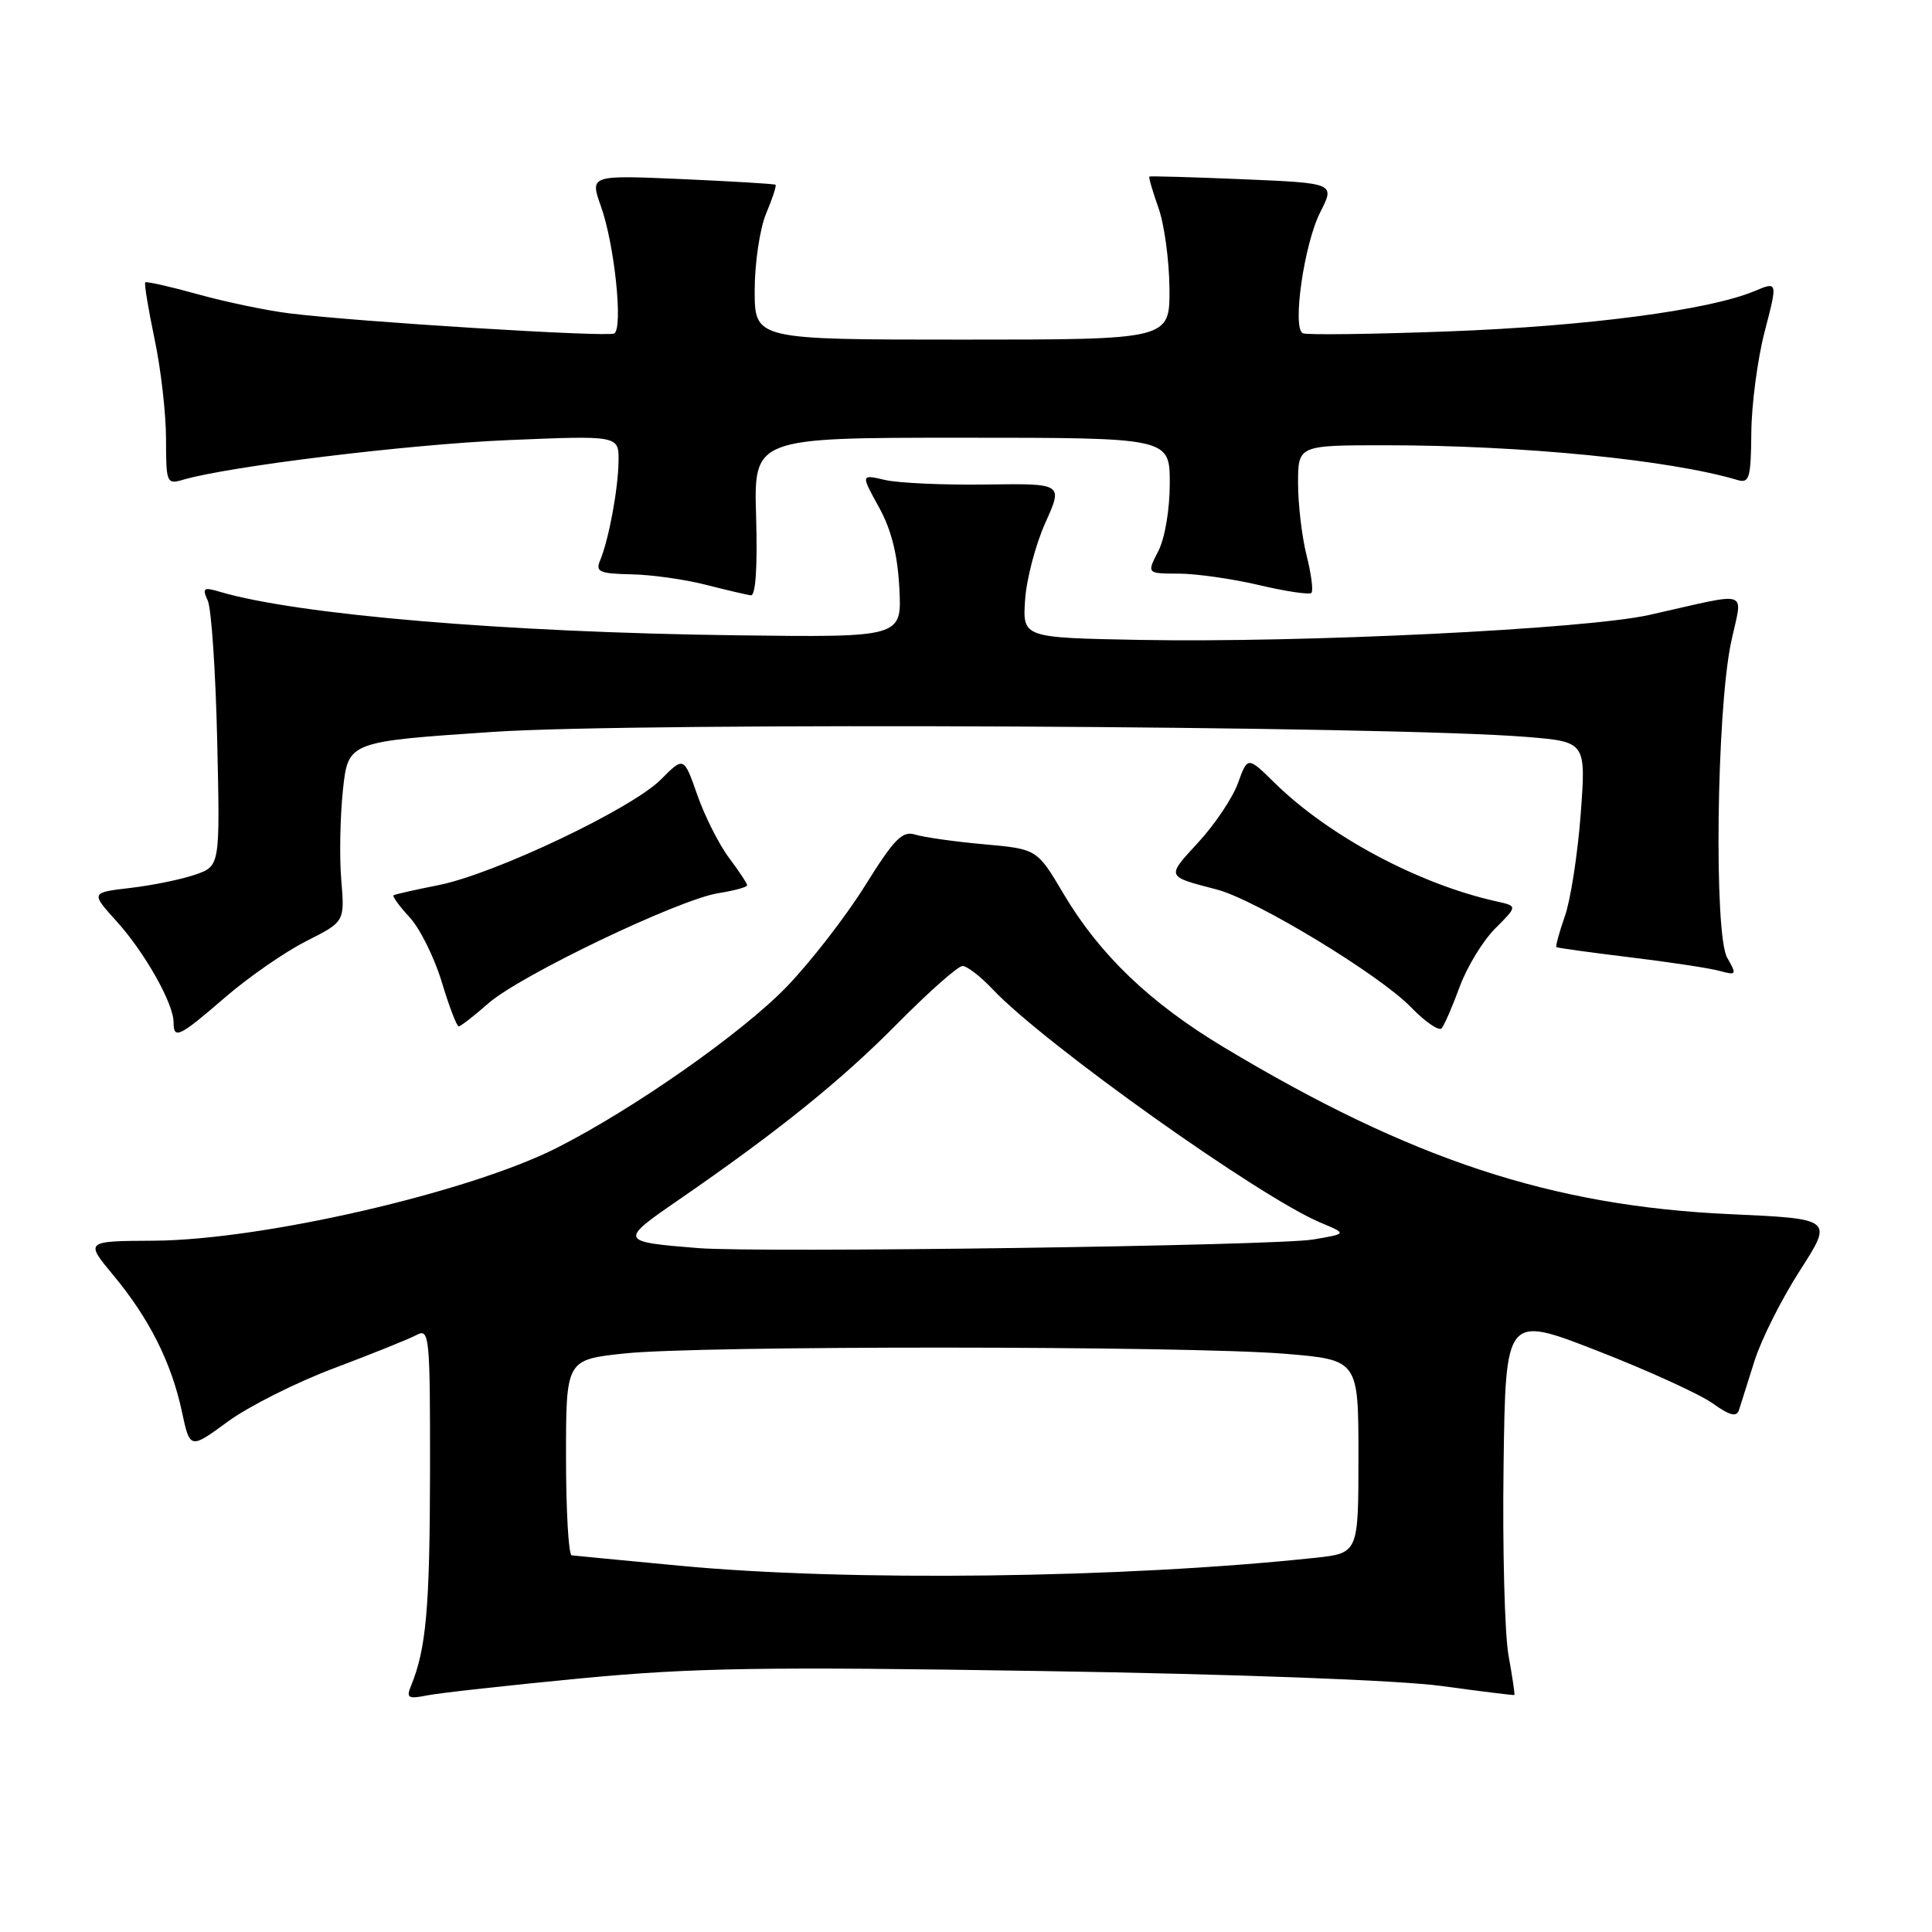 <?xml version="1.0" encoding="UTF-8" standalone="no"?>
<!DOCTYPE svg PUBLIC "-//W3C//DTD SVG 1.1//EN" "http://www.w3.org/Graphics/SVG/1.1/DTD/svg11.dtd" >
<svg xmlns="http://www.w3.org/2000/svg" xmlns:xlink="http://www.w3.org/1999/xlink" version="1.1" viewBox="0 0 256 256">
 <g >
 <path fill="currentColor"
d=" M 77.00 222.39 C 91.82 220.98 101.17 220.83 138.00 221.42 C 163.89 221.83 185.35 222.64 191.00 223.40 C 196.22 224.12 200.57 224.65 200.66 224.60 C 200.75 224.54 200.40 222.20 199.89 219.38 C 199.38 216.57 199.08 205.26 199.23 194.26 C 199.50 174.25 199.50 174.25 211.64 178.98 C 218.32 181.58 225.18 184.71 226.90 185.93 C 229.22 187.58 230.11 187.81 230.43 186.82 C 230.66 186.09 231.58 183.17 232.48 180.33 C 233.37 177.49 236.09 172.09 238.51 168.33 C 242.90 161.50 242.90 161.50 229.20 160.88 C 205.63 159.81 186.96 153.66 162.20 138.79 C 152.37 132.89 145.71 126.51 140.91 118.41 C 137.41 112.50 137.41 112.50 130.36 111.87 C 126.48 111.52 122.39 110.94 121.27 110.59 C 119.57 110.05 118.49 111.15 114.62 117.36 C 112.08 121.44 107.41 127.46 104.25 130.74 C 98.36 136.85 83.97 146.94 73.80 152.09 C 62.11 158.01 34.77 164.31 20.38 164.40 C 11.26 164.45 11.26 164.45 15.02 168.98 C 19.76 174.68 22.70 180.52 24.09 186.99 C 25.17 192.04 25.17 192.04 30.16 188.39 C 32.89 186.38 39.24 183.18 44.27 181.29 C 49.29 179.40 54.21 177.42 55.20 176.89 C 56.90 175.98 57.00 176.95 56.98 195.21 C 56.95 213.06 56.47 218.48 54.47 223.36 C 53.80 224.99 54.07 225.15 56.60 224.65 C 58.19 224.33 67.38 223.31 77.00 222.39 Z  M 29.86 132.13 C 32.96 129.46 37.79 126.11 40.59 124.70 C 45.68 122.13 45.68 122.13 45.22 116.60 C 44.96 113.56 45.07 108.19 45.44 104.67 C 46.13 98.27 46.13 98.27 65.32 96.98 C 84.69 95.67 184.35 96.17 202.33 97.65 C 210.16 98.30 210.16 98.30 209.45 107.90 C 209.05 113.18 208.11 119.26 207.35 121.41 C 206.60 123.55 206.10 125.40 206.24 125.50 C 206.38 125.61 210.78 126.21 216.00 126.85 C 221.22 127.48 226.56 128.29 227.86 128.65 C 230.11 129.26 230.16 129.17 228.86 126.90 C 227.09 123.78 227.45 94.27 229.37 85.15 C 230.89 77.91 232.34 78.40 218.50 81.49 C 210.08 83.36 172.72 85.19 151.00 84.79 C 135.50 84.50 135.50 84.50 135.83 79.50 C 136.01 76.75 137.22 72.15 138.51 69.28 C 140.86 64.06 140.86 64.06 130.68 64.20 C 125.08 64.28 119.05 64.01 117.28 63.60 C 114.06 62.85 114.06 62.85 116.45 67.18 C 118.11 70.17 118.94 73.49 119.17 77.98 C 119.50 84.46 119.50 84.46 97.50 84.18 C 66.93 83.79 39.38 81.46 29.08 78.40 C 26.96 77.77 26.77 77.92 27.53 79.59 C 28.01 80.64 28.57 88.98 28.78 98.12 C 29.16 114.75 29.16 114.75 25.89 115.89 C 24.10 116.51 20.24 117.31 17.32 117.65 C 12.01 118.27 12.01 118.27 15.46 122.09 C 19.19 126.21 23.00 132.98 23.00 135.46 C 23.00 137.78 23.74 137.42 29.86 132.13 Z  M 193.42 130.74 C 194.38 128.12 196.50 124.65 198.13 123.02 C 201.09 120.06 201.09 120.06 198.30 119.44 C 188.00 117.16 176.08 110.79 168.91 103.75 C 165.32 100.22 165.32 100.22 164.04 103.76 C 163.34 105.71 160.96 109.26 158.76 111.64 C 154.52 116.25 154.46 116.10 161.22 117.86 C 166.36 119.19 182.78 129.14 186.96 133.46 C 188.85 135.41 190.68 136.67 191.03 136.25 C 191.38 135.84 192.46 133.36 193.42 130.74 Z  M 64.71 132.95 C 68.93 129.24 89.90 119.20 95.18 118.35 C 97.28 118.02 99.00 117.55 99.00 117.31 C 99.00 117.06 97.92 115.43 96.61 113.68 C 95.29 111.93 93.40 108.19 92.41 105.37 C 90.61 100.23 90.61 100.23 87.56 103.30 C 83.68 107.18 65.54 115.80 58.13 117.28 C 55.04 117.89 52.34 118.50 52.15 118.63 C 51.96 118.76 52.91 120.07 54.27 121.54 C 55.63 123.00 57.55 126.86 58.53 130.10 C 59.51 133.35 60.52 136.00 60.78 136.00 C 61.03 136.00 62.80 134.63 64.71 132.95 Z  M 100.19 68.50 C 99.87 58.00 99.87 58.00 127.44 58.00 C 155.00 58.00 155.00 58.00 155.00 64.05 C 155.00 67.52 154.35 71.36 153.47 73.05 C 151.95 76.00 151.95 76.00 156.22 76.01 C 158.58 76.02 163.38 76.71 166.89 77.54 C 170.41 78.37 173.51 78.83 173.77 78.56 C 174.04 78.29 173.75 76.06 173.13 73.60 C 172.51 71.13 172.00 66.84 172.00 64.06 C 172.00 59.00 172.00 59.00 183.58 59.00 C 201.73 59.00 221.26 60.93 230.25 63.61 C 231.79 64.07 232.01 63.33 232.06 57.32 C 232.09 53.57 232.89 47.53 233.84 43.89 C 235.56 37.28 235.56 37.28 232.46 38.58 C 226.44 41.10 210.28 43.22 192.00 43.91 C 181.82 44.29 173.10 44.40 172.62 44.16 C 171.20 43.45 172.81 32.30 174.94 28.12 C 176.90 24.27 176.90 24.27 164.70 23.75 C 157.99 23.47 152.41 23.31 152.30 23.40 C 152.18 23.50 152.73 25.36 153.50 27.54 C 154.28 29.72 154.93 34.54 154.96 38.25 C 155.00 45.00 155.00 45.00 127.50 45.00 C 100.00 45.00 100.00 45.00 100.00 38.47 C 100.00 34.88 100.68 30.31 101.51 28.31 C 102.35 26.32 102.91 24.60 102.76 24.48 C 102.62 24.36 97.02 24.03 90.33 23.73 C 78.16 23.20 78.16 23.20 79.63 27.35 C 81.44 32.43 82.59 43.55 81.38 44.19 C 80.43 44.69 47.31 42.64 38.34 41.52 C 35.34 41.15 29.88 40.01 26.21 38.99 C 22.53 37.97 19.40 37.26 19.25 37.42 C 19.09 37.57 19.65 40.95 20.48 44.92 C 21.32 48.88 22.00 54.85 22.00 58.18 C 22.00 63.99 22.09 64.21 24.25 63.57 C 30.36 61.78 54.13 58.88 67.25 58.32 C 82.00 57.70 82.00 57.70 81.96 61.10 C 81.91 64.82 80.67 71.49 79.52 74.25 C 78.88 75.77 79.42 76.01 83.64 76.10 C 86.31 76.15 90.75 76.77 93.50 77.48 C 96.25 78.18 98.95 78.82 99.50 78.88 C 100.13 78.96 100.38 75.10 100.19 68.50 Z  M 90.00 207.46 C 82.58 206.76 76.16 206.14 75.75 206.09 C 75.34 206.04 75.00 200.19 75.00 193.09 C 75.00 180.17 75.00 180.17 82.75 179.34 C 92.56 178.28 157.28 178.32 170.25 179.38 C 180.00 180.19 180.00 180.19 180.00 193.00 C 180.00 205.80 180.00 205.80 174.25 206.42 C 148.87 209.13 112.30 209.59 90.00 207.46 Z  M 92.50 165.38 C 82.06 164.54 82.02 164.43 89.91 159.00 C 103.13 149.89 111.47 143.17 118.97 135.57 C 123.09 131.41 126.94 128.00 127.54 128.00 C 128.14 128.00 129.95 129.40 131.56 131.11 C 138.41 138.35 166.91 158.63 175.01 162.02 C 178.50 163.48 178.50 163.48 174.00 164.24 C 169.10 165.07 100.63 166.03 92.50 165.38 Z "/>
</g>
</svg>